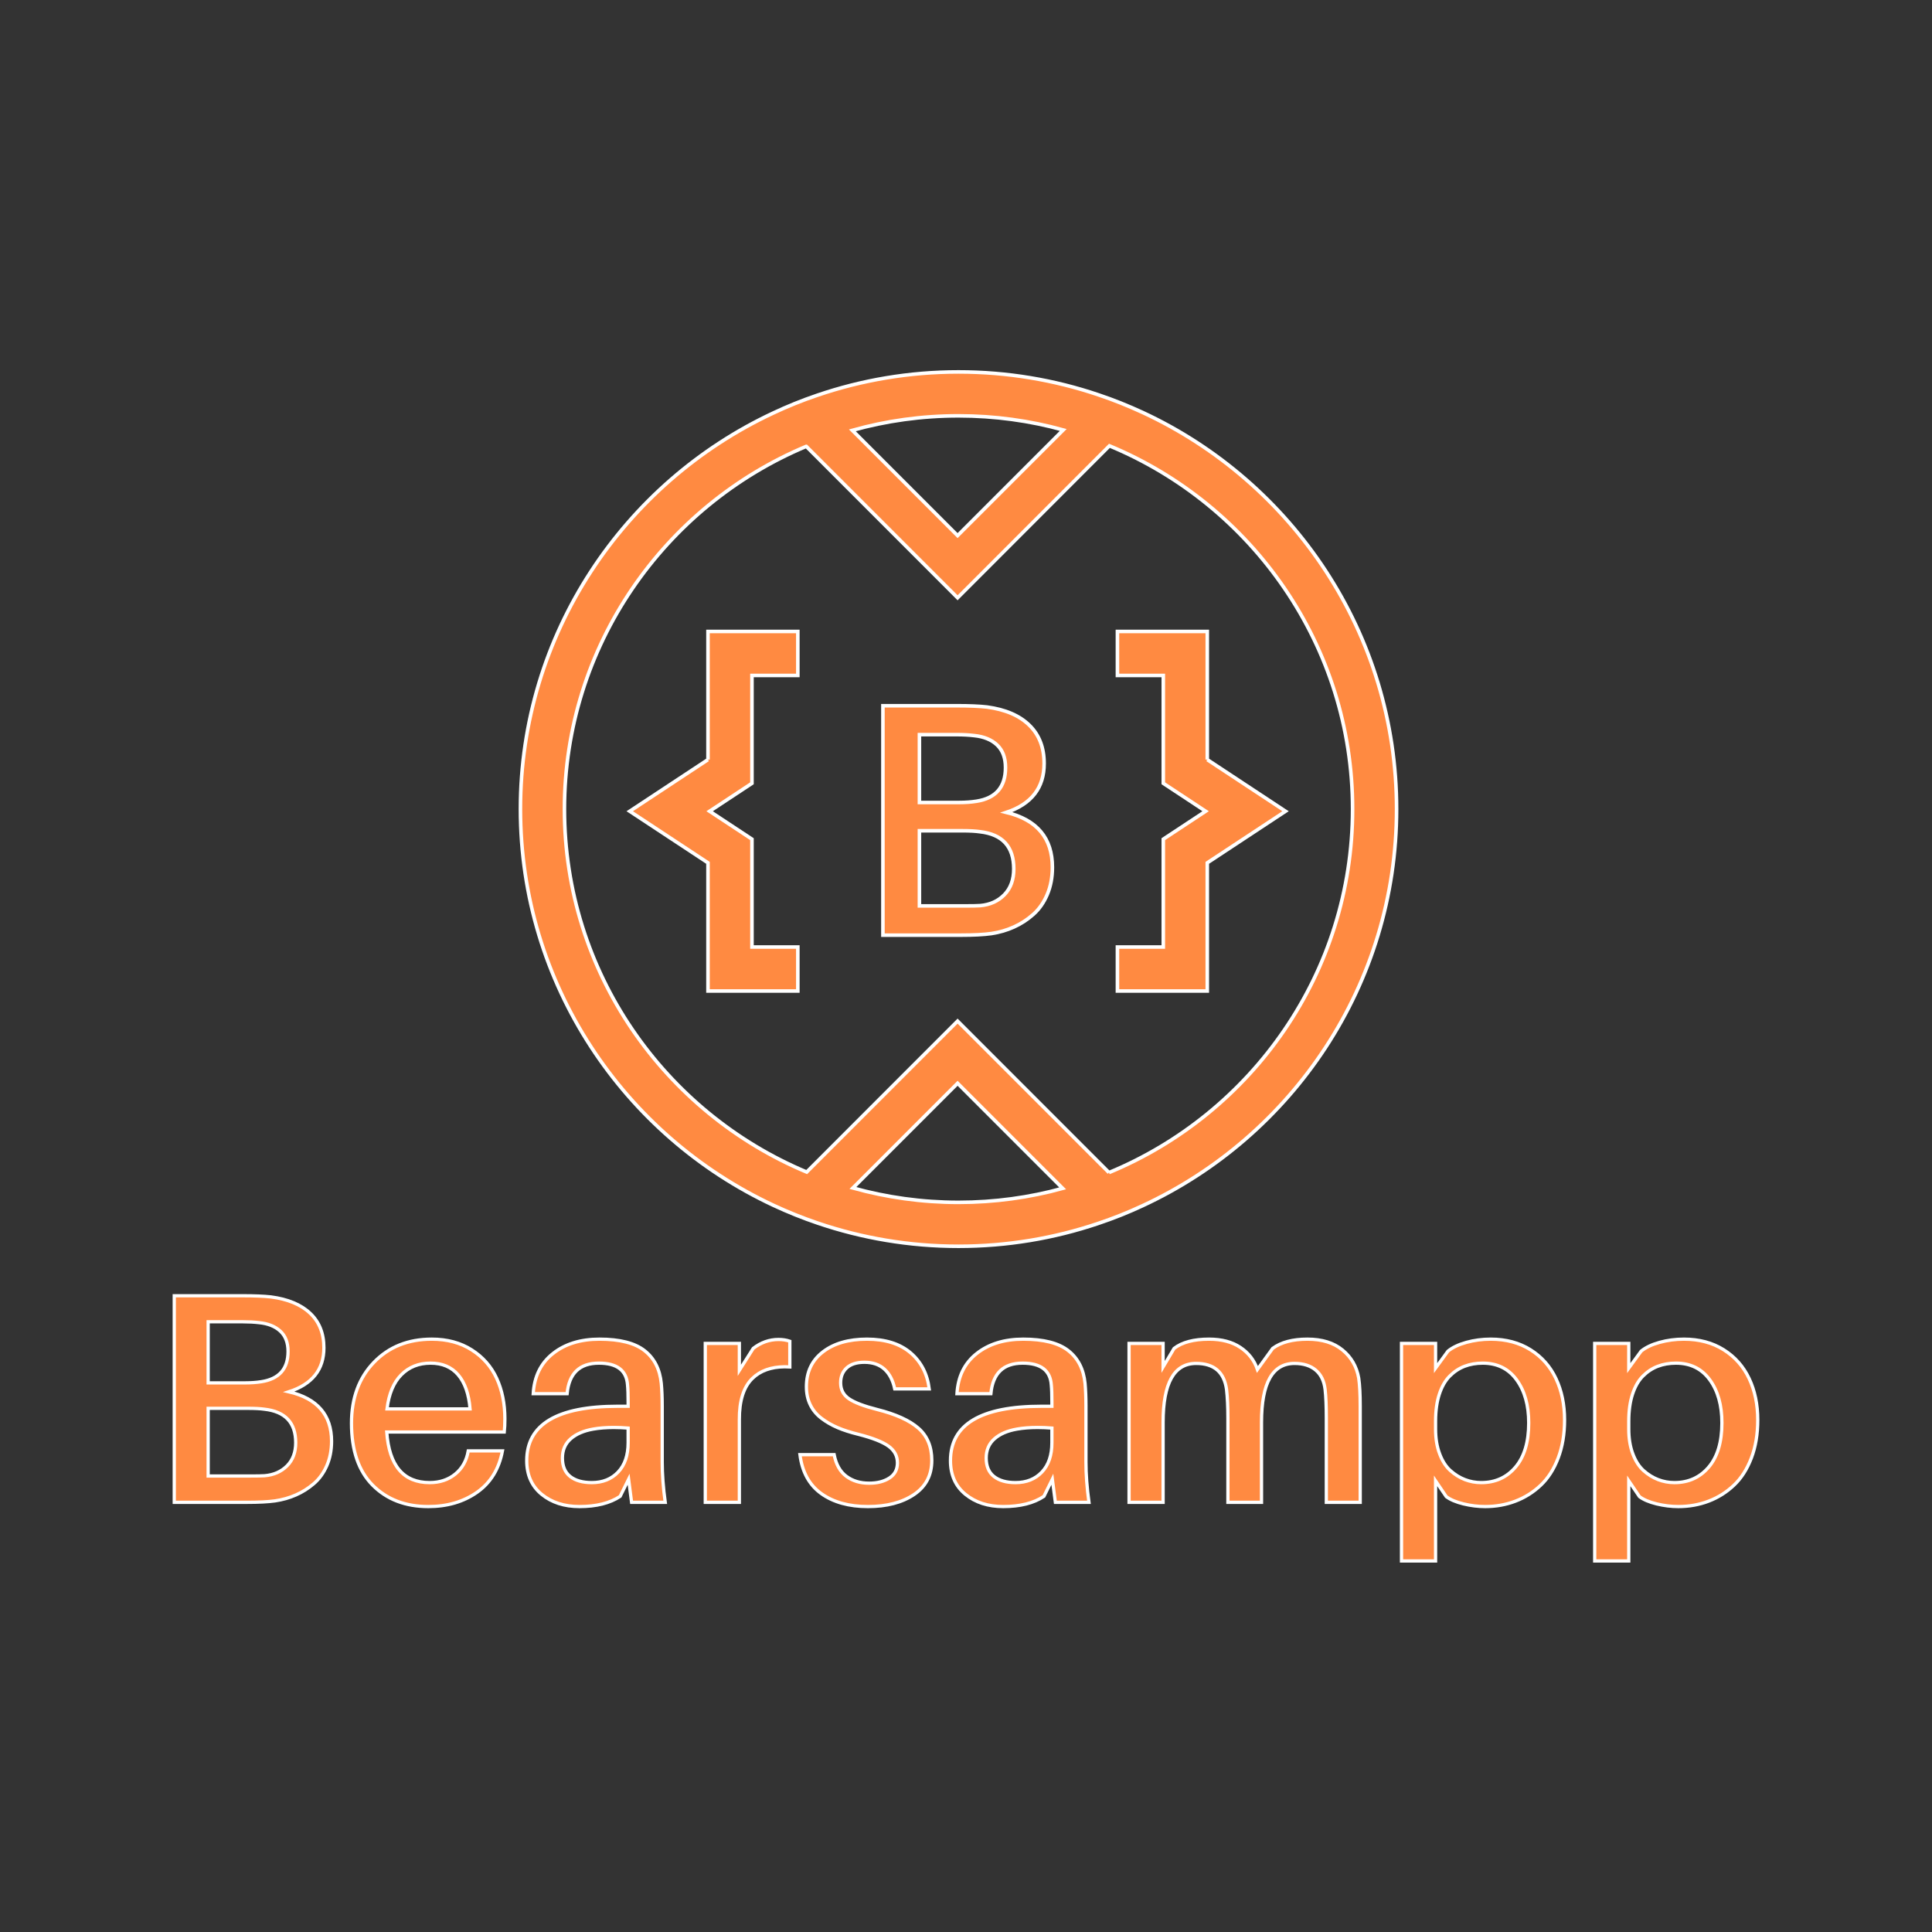 <?xml version="1.0" encoding="UTF-8" standalone="no" ?>
<!DOCTYPE svg PUBLIC "-//W3C//DTD SVG 1.1//EN" "http://www.w3.org/Graphics/SVG/1.1/DTD/svg11.dtd">
<svg xmlns="http://www.w3.org/2000/svg" xmlns:xlink="http://www.w3.org/1999/xlink" version="1.1" width="1080" height="1080" viewBox="0 0 1080 1080" xml:space="preserve">
<rect x="0" y="0" width="1080" height="1080" fill="#333333" stroke="none"/>
<desc>Created with Fabric.js 5.2.4</desc>
<defs>
</defs>
<rect x="0" y="0" width="100%" height="100%" fill="transparent"></rect>
<g transform="matrix(1 0 0 1 540 540)" id="7f31c814-dc16-4fd7-b4b1-e8a9363d8fde"  >
<rect style="stroke: none; stroke-width: 1; stroke-dasharray: none; stroke-linecap: butt; stroke-dashoffset: 0; stroke-linejoin: miter; stroke-miterlimit: 4; fill: rgb(255,255,255); fill-rule: nonzero; opacity: 1; visibility: hidden;" vector-effect="non-scaling-stroke"  x="-540" y="-540" rx="0" ry="0" width="1080" height="1080" />
</g>
<g transform="matrix(1 0 0 1 540 540)" id="85749154-7666-4cb7-a059-247925f11595"  >
</g>
<g transform="matrix(1 0 0 1 540 540)"  >
<g style="" vector-effect="non-scaling-stroke"   >
		<g transform="matrix(1.33 0 0 -1.33 -140.99 -86.52)" id="path1063"  >
<path style="stroke: rgb(255,255,255); stroke-width: 1.5; stroke-dasharray: none; stroke-linecap: butt; stroke-dashoffset: 0; stroke-linejoin: miter; stroke-miterlimit: 4; fill: rgb(255,138,65); fill-rule: nonzero; opacity: 1;" vector-effect="non-scaling-stroke"  transform=" translate(-251.77, -334.36)" d="M 249.328 356.047 L 216.441 334.355 L 249.328 312.668 L 249.328 258.797 L 287.094 258.797 L 287.094 277.289 L 267.816 277.289 L 267.816 322.621 L 250.023 334.355 L 267.816 346.094 L 267.816 391.426 L 287.094 391.426 L 287.094 409.918 L 249.328 409.918 L 249.328 356.047" stroke-linecap="round" />
</g>
		<g transform="matrix(1.33 0 0 -1.33 131.63 -86.52)" id="path1065"  >
<path style="stroke: rgb(255,255,255); stroke-width: 1.5; stroke-dasharray: none; stroke-linecap: butt; stroke-dashoffset: 0; stroke-linejoin: miter; stroke-miterlimit: 4; fill: rgb(255,138,65); fill-rule: nonzero; opacity: 1;" vector-effect="non-scaling-stroke"  transform=" translate(-456.23, -334.36)" d="M 458.672 356.047 L 458.672 409.918 L 420.906 409.918 L 420.906 391.426 L 440.184 391.426 L 440.184 346.094 L 457.977 334.355 L 440.184 322.621 L 440.184 277.289 L 420.906 277.289 L 420.906 258.797 L 458.672 258.797 L 458.672 312.668 L 491.559 334.355 L 458.672 356.047" stroke-linecap="round" />
</g>
		<g transform="matrix(1.33 0 0 -1.33 0 258.46)" id="path1067"  >
<path style="stroke: rgb(255,255,255); stroke-width: 1.371; stroke-dasharray: none; stroke-linecap: butt; stroke-dashoffset: 0; stroke-linejoin: miter; stroke-miterlimit: 4; fill: rgb(255,138,65); fill-rule: nonzero; opacity: 1;" vector-effect="non-scaling-stroke"  transform=" translate(-357.51, -75.62)" d="M 55.202 44.53 L 24.737 44.53 L 24.737 131.353 L 53.61 131.353 C 58.468 131.353 62.377 131.191 65.338 130.871 C 72.513 129.928 78.024 127.631 81.867 123.984 C 85.709 120.339 87.631 115.507 87.631 109.478 C 87.631 100.343 82.733 94.182 72.934 90.991 C 84.88 88.16 90.854 81.238 90.854 70.217 C 90.854 66.405 90.18 62.961 88.834 59.891 C 87.478 56.819 85.652 54.302 83.349 52.339 C 81.051 50.369 78.539 48.789 75.808 47.604 C 73.09 46.412 70.19 45.589 67.104 45.139 C 64.153 44.731 60.186 44.53 55.202 44.53 z M 38.982 84.037 L 38.982 55.596 L 56.594 55.596 C 59.552 55.596 61.597 55.634 62.731 55.712 C 66.571 56.042 69.711 57.424 72.143 59.865 C 74.568 62.303 75.783 65.547 75.783 69.595 C 75.783 77.994 71.392 82.687 62.609 83.672 C 60.879 83.914 58.621 84.037 55.829 84.037 z M 38.982 120.413 L 38.982 94.741 L 54.56 94.741 C 56.967 94.741 59.204 94.898 61.274 95.219 C 68.797 96.369 72.56 100.611 72.56 107.948 C 72.56 111.631 71.472 114.477 69.298 116.485 C 67.122 118.49 64.153 119.679 60.39 120.051 C 58.323 120.294 56.061 120.413 53.61 120.413 z M 99.226 77.769 C 99.226 88.303 102.358 96.826 108.626 103.34 C 114.895 109.855 123.012 113.112 132.978 113.112 C 139.442 113.112 145.025 111.613 149.735 108.62 C 154.441 105.63 157.946 101.645 160.245 96.671 C 162.543 91.691 163.697 86.004 163.697 79.612 C 163.697 77.526 163.609 75.684 163.442 74.083 L 114.043 74.083 C 115.05 59.908 121.069 52.821 132.094 52.821 C 136.314 52.821 139.888 54.009 142.821 56.387 C 145.761 58.765 147.588 62.022 148.303 66.159 L 162.678 66.159 C 161.242 58.537 157.678 52.729 151.979 48.733 C 146.276 44.744 139.453 42.75 131.521 42.75 C 121.892 42.75 114.1 45.74 108.144 51.716 C 102.198 57.703 99.226 66.387 99.226 77.769 z M 114.162 83.801 L 149.064 83.801 C 148.556 90.021 146.9 94.783 144.09 98.086 C 141.284 101.382 137.408 103.031 132.47 103.031 C 127.485 103.031 123.381 101.398 120.154 98.138 C 116.925 94.885 114.931 90.108 114.162 83.801 z M 172.883 62.043 C 172.883 77.284 185.633 84.906 211.142 84.906 L 215.5 84.906 L 215.5 86.567 C 215.5 89.757 215.416 92.191 215.247 93.868 C 214.829 99.978 210.819 103.031 203.224 103.031 C 195.11 103.031 190.654 98.747 189.853 90.186 L 175.609 90.186 C 176.03 97.4 178.785 103.02 183.876 107.052 C 188.954 111.093 195.491 113.112 203.478 113.112 C 212.001 113.112 218.313 111.501 222.413 108.286 C 226.506 105.067 228.849 100.47 229.436 94.494 C 229.694 91.708 229.824 88.55 229.824 85.022 L 229.824 61.487 C 229.824 56.366 230.249 50.714 231.093 44.53 L 216.957 44.53 L 215.703 54.234 L 212.147 47.045 C 207.839 44.182 202.14 42.75 195.053 42.75 C 188.672 42.75 183.379 44.46 179.18 47.876 C 174.982 51.301 172.883 56.025 172.883 62.043 z M 187.885 63.148 C 187.885 59.704 188.973 57.122 191.148 55.402 C 193.323 53.679 196.358 52.821 200.244 52.821 C 204.798 52.821 208.481 54.295 211.287 57.245 C 214.097 60.193 215.5 64.312 215.5 69.595 L 215.5 75.743 C 213.397 75.909 211.392 75.993 209.482 75.993 C 206.274 75.993 203.402 75.767 200.871 75.317 C 196.825 74.618 193.646 73.246 191.337 71.202 C 189.038 69.156 187.885 66.468 187.885 63.148 z M 262.253 44.53 L 247.929 44.53 L 247.929 111.322 L 262.253 111.322 L 262.253 100.02 L 268.083 109.232 C 271.328 111.729 274.874 112.982 278.713 112.982 C 280.446 112.982 282.027 112.735 283.463 112.243 L 283.463 101.434 C 282.704 101.476 281.987 101.498 281.308 101.498 C 275.566 101.455 271.052 99.834 267.761 96.632 C 264.045 93.035 262.206 87.242 262.253 79.247 z M 287.715 64.562 L 302.09 64.562 C 302.891 60.46 304.591 57.439 307.187 55.494 C 309.79 53.546 312.988 52.575 316.787 52.575 C 320.245 52.575 323.096 53.302 325.332 54.766 C 327.569 56.218 328.689 58.339 328.689 61.122 C 328.689 63.984 327.446 66.32 324.958 68.128 C 322.461 69.929 318.259 71.586 312.346 73.098 C 308.967 73.922 306.034 74.864 303.547 75.926 C 301.053 76.992 298.783 78.3 296.742 79.858 C 294.69 81.413 293.128 83.309 292.048 85.539 C 290.966 87.779 290.43 90.312 290.43 93.13 C 290.43 99.324 292.744 104.203 297.369 107.766 C 301.995 111.329 308.17 113.112 315.892 113.112 C 323.577 113.112 329.661 111.216 334.146 107.428 C 338.619 103.639 341.259 98.568 342.06 92.208 L 327.551 92.208 C 326.793 95.817 325.35 98.585 323.218 100.513 C 321.08 102.433 318.281 103.393 314.823 103.393 C 311.567 103.393 309.083 102.605 307.372 101.033 C 305.668 99.457 304.819 97.361 304.819 94.741 C 304.819 91.866 305.998 89.634 308.362 88.033 C 310.726 86.439 314.652 84.949 320.144 83.556 C 327.997 81.582 333.794 78.958 337.528 75.68 C 341.262 72.402 343.133 67.896 343.133 62.163 C 343.133 55.933 340.631 51.143 335.629 47.787 C 330.629 44.429 324.18 42.75 316.28 42.75 C 308.3 42.75 301.774 44.565 296.702 48.188 C 291.637 51.811 288.643 57.27 287.715 64.562 z M 350.983 62.043 C 350.983 77.284 363.733 84.906 389.241 84.906 L 393.613 84.906 L 393.613 86.567 C 393.613 89.757 393.53 92.191 393.36 93.868 C 392.94 99.978 388.929 103.031 381.323 103.031 C 373.22 103.031 368.769 98.747 367.963 90.186 L 353.708 90.186 C 354.129 97.4 356.884 103.02 361.974 107.052 C 367.065 111.093 373.598 113.112 381.577 113.112 C 390.112 113.112 396.423 111.501 400.513 108.286 C 404.617 105.067 406.959 100.47 407.55 94.494 C 407.796 91.708 407.923 88.55 407.923 85.022 L 407.923 61.487 C 407.923 56.366 408.347 50.714 409.192 44.53 L 395.071 44.53 L 393.802 54.234 L 390.256 47.045 C 385.949 44.182 380.251 42.75 373.151 42.75 C 366.778 42.75 361.493 44.46 357.294 47.876 C 353.085 51.301 350.983 56.025 350.983 62.043 z M 365.998 63.148 C 365.998 59.704 367.086 57.122 369.262 55.402 C 371.437 53.679 374.467 52.821 378.354 52.821 C 382.911 52.821 386.595 54.295 389.401 57.245 C 392.21 60.193 393.613 64.312 393.613 69.595 L 393.613 75.743 C 391.5 75.909 389.495 75.993 387.596 75.993 C 384.387 75.993 381.516 75.767 378.985 75.317 C 374.928 74.618 371.749 73.246 369.45 71.202 C 367.148 69.156 365.998 66.468 365.998 63.148 z M 440.352 44.53 L 426.043 44.53 L 426.043 111.322 L 440.352 111.322 L 440.352 101.434 L 444.979 109.232 C 448.358 111.818 453.256 113.112 459.676 113.112 C 464.954 113.112 469.323 111.965 472.782 109.672 C 476.248 107.371 478.655 104.276 480 100.382 L 486.407 109.232 C 489.912 111.818 494.789 113.112 501.038 113.112 C 507.162 113.112 512.071 111.593 515.761 108.556 C 519.452 105.528 521.721 101.599 522.567 96.763 C 522.987 93.935 523.197 89.982 523.197 84.906 L 523.197 44.53 L 508.953 44.53 L 508.953 79.858 C 508.953 84.945 508.786 88.979 508.446 91.962 C 508.028 95.535 506.709 98.251 504.486 100.112 C 502.267 101.98 499.298 102.911 495.582 102.911 C 486.337 102.911 481.715 94.656 481.715 78.146 L 481.715 44.53 L 467.59 44.53 L 467.59 79.858 C 467.59 84.572 467.402 88.606 467.018 91.962 C 466.01 99.264 461.75 102.911 454.235 102.911 C 444.979 102.911 440.352 94.656 440.352 78.146 z M 554.876 19.891 L 540.555 19.891 L 540.555 111.322 L 554.876 111.322 L 554.876 100.941 L 560.064 108.065 C 561.964 109.619 564.549 110.853 567.822 111.761 C 571.093 112.661 574.504 113.112 578.05 113.112 C 584.471 113.112 590.047 111.624 594.781 108.648 C 599.505 105.679 603.073 101.645 605.479 96.542 C 607.887 91.448 609.091 85.645 609.091 79.131 C 609.091 73.19 608.195 67.861 606.401 63.148 C 604.602 58.434 602.148 54.614 599.049 51.692 C 595.945 48.758 592.41 46.535 588.44 45.023 C 584.475 43.51 580.232 42.75 575.711 42.75 C 572.717 42.75 569.668 43.126 566.565 43.879 C 563.454 44.643 561.054 45.659 559.368 46.929 L 554.876 53.559 z M 554.876 78.638 L 554.876 75.251 C 554.876 71.361 555.445 67.91 556.588 64.899 C 557.719 61.888 559.227 59.546 561.108 57.868 C 562.99 56.19 565.028 54.924 567.221 54.079 C 569.422 53.239 571.706 52.821 574.066 52.821 C 579.979 52.821 584.779 54.991 588.469 59.331 C 592.168 63.683 594.02 69.872 594.02 77.9 C 594.02 85.357 592.316 91.406 588.912 96.049 C 585.515 100.703 580.776 103.031 574.696 103.031 C 571.912 103.031 569.367 102.588 567.058 101.705 C 564.759 100.826 562.682 99.454 560.825 97.593 C 558.965 95.725 557.505 93.186 556.453 89.978 C 555.401 86.759 554.876 82.982 554.876 78.638 z M 636.075 19.891 L 621.755 19.891 L 621.755 111.322 L 636.075 111.322 L 636.075 100.941 L 641.266 108.065 C 643.163 109.619 645.747 110.853 649.022 111.761 C 652.291 112.661 655.703 113.112 659.252 113.112 C 665.669 113.112 671.245 111.624 675.98 108.648 C 680.704 105.679 684.271 101.645 686.679 96.542 C 689.085 91.448 690.289 85.645 690.289 79.131 C 690.289 73.19 689.394 67.861 687.603 63.148 C 685.801 58.434 683.351 54.614 680.247 51.692 C 677.143 48.758 673.609 46.535 669.642 45.023 C 665.673 43.51 661.431 42.75 656.911 42.75 C 653.916 42.75 650.863 43.126 647.748 43.879 C 644.649 44.643 642.253 45.659 640.57 46.929 L 636.075 53.559 z M 636.075 78.638 L 636.075 75.251 C 636.075 71.361 636.647 67.91 637.786 64.899 C 638.921 61.888 640.426 59.546 642.307 57.868 C 644.189 56.19 646.226 54.924 648.419 54.079 C 650.613 53.239 652.893 52.821 655.264 52.821 C 661.177 52.821 665.977 54.991 669.668 59.331 C 673.37 63.683 675.219 69.872 675.219 77.9 C 675.219 85.357 673.515 91.406 670.11 96.049 C 666.713 100.703 661.975 103.031 655.895 103.031 C 653.104 103.031 650.559 102.588 648.26 101.705 C 645.958 100.826 643.88 99.454 642.027 97.593 C 640.165 95.725 638.707 93.186 637.655 89.978 C 636.601 86.759 636.075 82.982 636.075 78.638 z" stroke-linecap="round" />
</g>
		<g transform="matrix(1.33 0 0 -1.33 0.93 -81.37)" id="path1069"  >
<path style="stroke: rgb(255,255,255); stroke-width: 1.5; stroke-dasharray: none; stroke-linecap: butt; stroke-dashoffset: 0; stroke-linejoin: miter; stroke-miterlimit: 4; fill: rgb(255,138,65); fill-rule: nonzero; opacity: 1;" vector-effect="non-scaling-stroke"  transform=" translate(-358.21, -330.5)" d="M 355.41 282.285 L 322.59 282.285 L 322.59 378.707 L 353.695 378.707 C 358.934 378.707 363.145 378.527 366.332 378.172 C 374.066 377.125 380.004 374.578 384.141 370.523 C 388.281 366.48 390.352 361.109 390.352 354.414 C 390.352 344.27 385.074 337.426 374.516 333.883 C 387.391 330.742 393.824 323.051 393.824 310.812 C 393.824 306.578 393.098 302.754 391.648 299.344 C 390.188 295.934 388.219 293.137 385.742 290.957 C 383.262 288.77 380.555 287.016 377.613 285.699 C 374.684 284.375 371.559 283.461 368.234 282.961 C 365.055 282.508 360.781 282.285 355.41 282.285 z M 337.934 326.16 L 337.934 294.574 L 356.91 294.574 C 360.098 294.574 362.305 294.617 363.523 294.703 C 367.664 295.07 371.043 296.605 373.668 299.316 C 376.281 302.023 377.586 305.625 377.586 310.121 C 377.586 319.449 372.855 324.66 363.395 325.754 C 361.531 326.023 359.094 326.16 356.09 326.16 z M 337.934 366.559 L 337.934 338.047 L 354.719 338.047 C 357.312 338.047 359.723 338.223 361.953 338.578 C 370.059 339.855 374.113 344.566 374.113 352.715 C 374.113 356.805 372.941 359.965 370.598 362.195 C 368.254 364.422 365.055 365.742 361 366.156 C 358.773 366.426 356.34 366.559 353.695 366.559 z" stroke-linecap="round" />
</g>
		<g transform="matrix(1.33 0 0 -1.33 -4.18 -87.71)" id="path1061"  >
<path style="stroke: rgb(255,255,255); stroke-width: 1.5; stroke-dasharray: none; stroke-linecap: butt; stroke-dashoffset: 0; stroke-linejoin: miter; stroke-miterlimit: 4; fill: rgb(255,138,65); fill-rule: nonzero; opacity: 1;" vector-effect="non-scaling-stroke"  transform=" translate(-354.38, -335.25)" d="M 431.816 501.939 C 425.767 504.732 419.557 507.239 413.161 509.376 C 394.688 515.623 374.922 519 354.359 519 C 333.59 519 313.64 515.545 295.007 509.189 C 288.638 507.029 282.428 504.521 276.403 501.674 C 213.748 472.349 170.25 408.772 170.25 335.251 C 170.25 261.65 213.827 198.018 276.59 168.72 C 282.639 165.901 288.849 163.394 295.246 161.233 C 313.797 154.928 333.695 151.5 354.359 151.5 C 374.817 151.5 394.528 154.85 412.922 161.047 C 419.319 163.183 425.556 165.664 431.605 168.483 C 494.685 197.674 538.5 261.44 538.5 335.251 C 538.5 408.983 494.763 472.693 431.816 501.939 z M 354.359 500.54 C 369.608 500.54 384.383 498.484 398.389 494.608 L 353.992 450.201 L 309.755 494.448 C 323.945 498.429 338.904 500.54 354.359 500.54 z M 354.359 169.96 C 339.01 169.96 324.129 172.071 309.99 176.001 L 353.992 220.011 L 398.151 175.841 C 384.196 171.992 369.529 169.96 354.359 169.96 z M 417.627 182.486 L 353.992 246.146 L 290.568 182.696 C 230.817 207.696 188.746 266.662 188.746 335.251 C 188.746 403.76 230.712 462.671 290.357 487.698 L 290.384 487.698 L 353.992 424.066 L 417.81 487.937 C 477.773 463.041 520.004 403.971 520.004 335.251 C 520.004 266.451 477.667 207.33 417.627 182.486" stroke-linecap="round" />
</g>
</g>
</g>
<g transform="matrix(NaN NaN NaN NaN 0 0)"  >
<g style=""   >
</g>
</g>
</svg>
